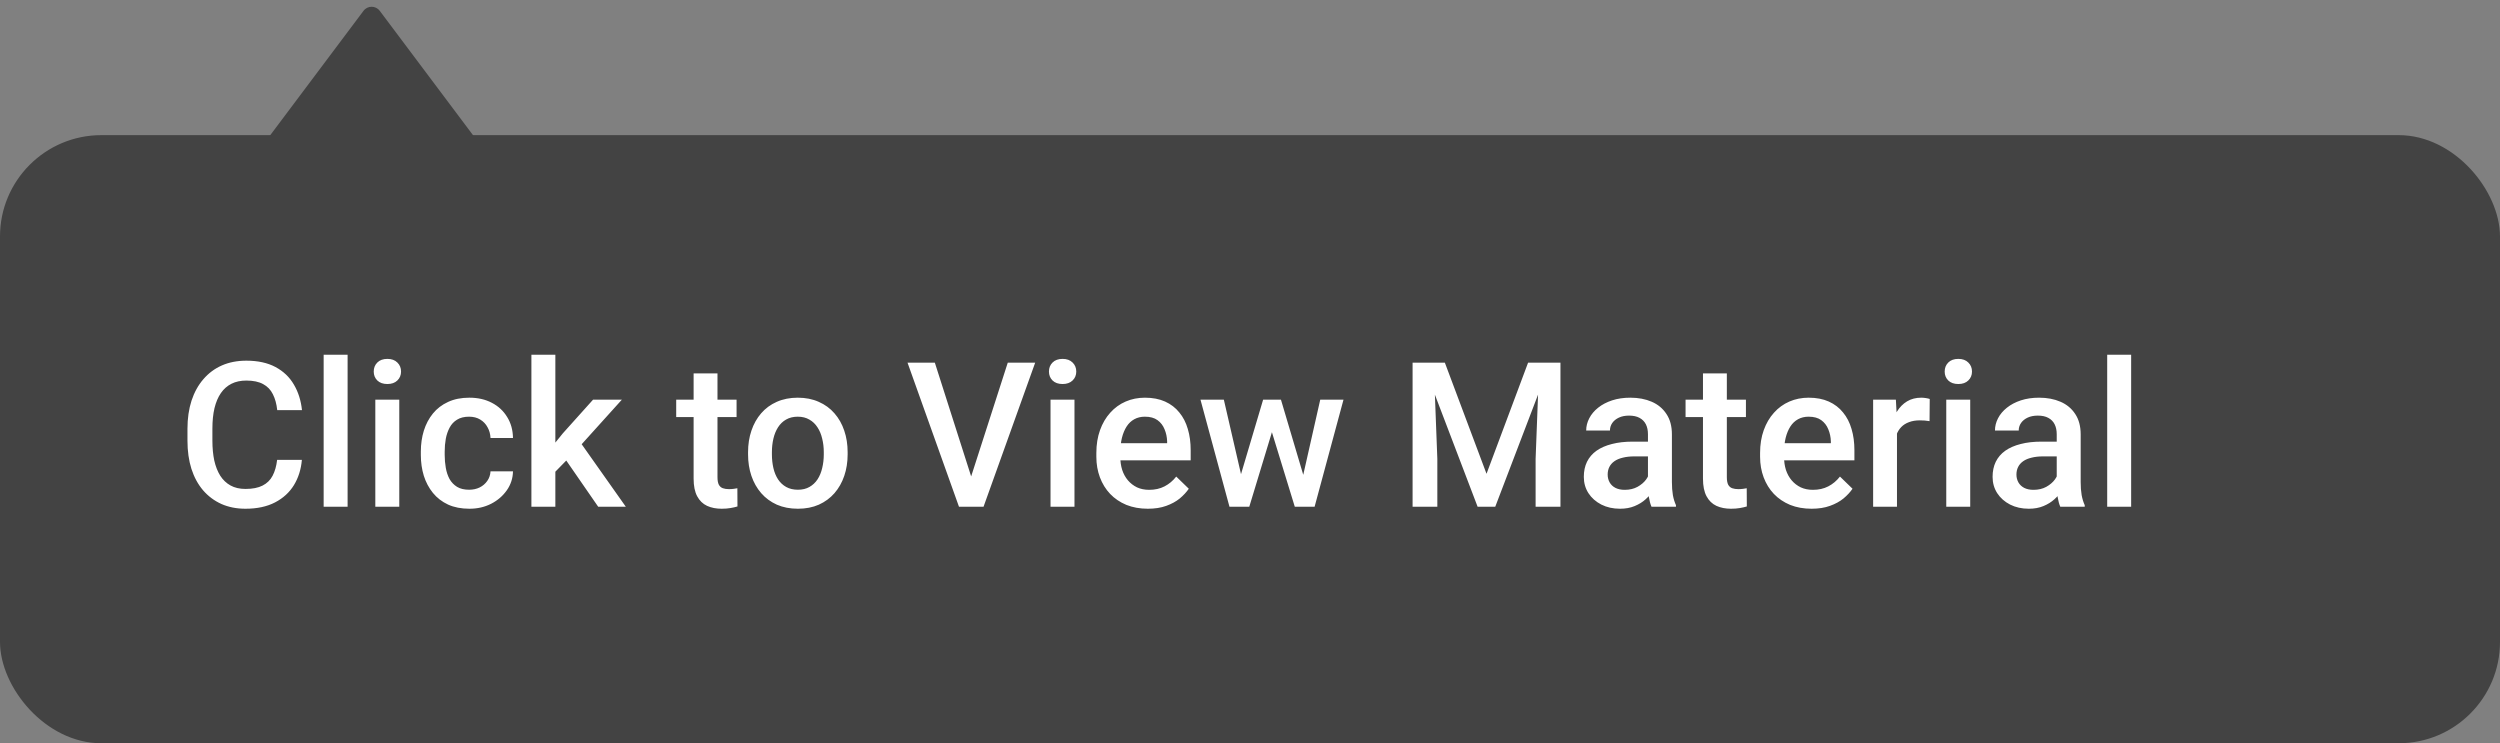 <svg width="148" height="44" viewBox="0 0 148 44" fill="none" xmlns="http://www.w3.org/2000/svg">
<rect x="0" y="0" width="148" height="44" fill="#808080" stroke="none"/>
<path d="M21.52 0.64L13.72 11.04C13.423 11.435 13.706 12 14.2 12H29.8C30.294 12 30.577 11.435 30.28 11.04L22.48 0.64C22.24 0.32 21.76 0.32 21.52 0.64Z" fill="#434343"/>
<rect y="8" width="148" height="36" rx="6" fill="#434343"/>
<path d="M16.406 27.223H17.871C17.824 27.781 17.668 28.279 17.402 28.717C17.137 29.15 16.764 29.492 16.283 29.742C15.803 29.992 15.219 30.117 14.531 30.117C14.004 30.117 13.529 30.023 13.107 29.836C12.685 29.645 12.324 29.375 12.023 29.027C11.723 28.676 11.492 28.252 11.332 27.756C11.176 27.26 11.098 26.705 11.098 26.092V25.383C11.098 24.77 11.178 24.215 11.338 23.719C11.502 23.223 11.736 22.799 12.041 22.447C12.346 22.092 12.711 21.82 13.137 21.633C13.566 21.445 14.049 21.352 14.584 21.352C15.264 21.352 15.838 21.477 16.307 21.727C16.775 21.977 17.139 22.322 17.396 22.764C17.658 23.205 17.818 23.711 17.877 24.281H16.412C16.373 23.914 16.287 23.6 16.154 23.338C16.025 23.076 15.834 22.877 15.58 22.74C15.326 22.6 14.994 22.529 14.584 22.529C14.248 22.529 13.955 22.592 13.705 22.717C13.455 22.842 13.246 23.025 13.078 23.268C12.91 23.51 12.783 23.809 12.697 24.164C12.615 24.516 12.574 24.918 12.574 25.371V26.092C12.574 26.521 12.611 26.912 12.685 27.264C12.764 27.611 12.881 27.91 13.037 28.16C13.197 28.41 13.4 28.604 13.646 28.74C13.893 28.877 14.188 28.945 14.531 28.945C14.949 28.945 15.287 28.879 15.545 28.746C15.807 28.613 16.004 28.42 16.137 28.166C16.273 27.908 16.363 27.594 16.406 27.223ZM20.578 21V30H19.16V21H20.578ZM23.637 23.66V30H22.219V23.66H23.637ZM22.125 21.996C22.125 21.781 22.195 21.604 22.336 21.463C22.48 21.318 22.68 21.246 22.934 21.246C23.184 21.246 23.381 21.318 23.525 21.463C23.67 21.604 23.742 21.781 23.742 21.996C23.742 22.207 23.67 22.383 23.525 22.523C23.381 22.664 23.184 22.734 22.934 22.734C22.68 22.734 22.48 22.664 22.336 22.523C22.195 22.383 22.125 22.207 22.125 21.996ZM27.773 28.992C28.004 28.992 28.211 28.947 28.395 28.857C28.582 28.764 28.732 28.635 28.846 28.471C28.963 28.307 29.027 28.117 29.039 27.902H30.369C30.361 28.312 30.24 28.686 30.006 29.021C29.771 29.357 29.461 29.625 29.074 29.824C28.688 30.02 28.26 30.117 27.791 30.117C27.307 30.117 26.885 30.035 26.525 29.871C26.166 29.703 25.867 29.473 25.629 29.18C25.391 28.887 25.211 28.549 25.09 28.166C24.973 27.783 24.914 27.373 24.914 26.936V26.73C24.914 26.293 24.973 25.883 25.09 25.5C25.211 25.113 25.391 24.773 25.629 24.48C25.867 24.188 26.166 23.959 26.525 23.795C26.885 23.627 27.305 23.543 27.785 23.543C28.293 23.543 28.738 23.645 29.121 23.848C29.504 24.047 29.805 24.326 30.023 24.686C30.246 25.041 30.361 25.455 30.369 25.928H29.039C29.027 25.693 28.969 25.482 28.863 25.295C28.762 25.104 28.617 24.951 28.43 24.838C28.246 24.725 28.025 24.668 27.768 24.668C27.482 24.668 27.246 24.727 27.059 24.844C26.871 24.957 26.725 25.113 26.619 25.312C26.514 25.508 26.438 25.729 26.391 25.975C26.348 26.217 26.326 26.469 26.326 26.73V26.936C26.326 27.197 26.348 27.451 26.391 27.697C26.434 27.943 26.508 28.164 26.613 28.359C26.723 28.551 26.871 28.705 27.059 28.822C27.246 28.936 27.484 28.992 27.773 28.992ZM32.877 21V30H31.459V21H32.877ZM36.815 23.66L34.055 26.719L32.543 28.266L32.174 27.07L33.316 25.658L35.109 23.66H36.815ZM35.414 30L33.357 27.023L34.248 26.033L37.049 30H35.414ZM43.605 23.66V24.691H40.031V23.66H43.605ZM41.062 22.107H42.475V28.248C42.475 28.443 42.502 28.594 42.557 28.699C42.615 28.801 42.695 28.869 42.797 28.904C42.898 28.939 43.018 28.957 43.154 28.957C43.252 28.957 43.346 28.951 43.435 28.939C43.525 28.928 43.598 28.916 43.652 28.904L43.658 29.982C43.541 30.018 43.404 30.049 43.248 30.076C43.096 30.104 42.92 30.117 42.721 30.117C42.397 30.117 42.109 30.061 41.859 29.947C41.609 29.83 41.414 29.641 41.273 29.379C41.133 29.117 41.062 28.77 41.062 28.336V22.107ZM44.285 26.9V26.766C44.285 26.309 44.352 25.885 44.484 25.494C44.617 25.1 44.809 24.758 45.059 24.469C45.312 24.176 45.621 23.949 45.984 23.789C46.352 23.625 46.766 23.543 47.227 23.543C47.691 23.543 48.105 23.625 48.469 23.789C48.836 23.949 49.147 24.176 49.4 24.469C49.654 24.758 49.848 25.1 49.98 25.494C50.113 25.885 50.18 26.309 50.18 26.766V26.9C50.18 27.357 50.113 27.781 49.98 28.172C49.848 28.562 49.654 28.904 49.4 29.197C49.147 29.486 48.838 29.713 48.475 29.877C48.111 30.037 47.699 30.117 47.238 30.117C46.773 30.117 46.357 30.037 45.99 29.877C45.627 29.713 45.318 29.486 45.065 29.197C44.81 28.904 44.617 28.562 44.484 28.172C44.352 27.781 44.285 27.357 44.285 26.9ZM45.697 26.766V26.9C45.697 27.186 45.727 27.455 45.785 27.709C45.844 27.963 45.935 28.186 46.06 28.377C46.185 28.568 46.346 28.719 46.541 28.828C46.736 28.938 46.969 28.992 47.238 28.992C47.5 28.992 47.727 28.938 47.918 28.828C48.113 28.719 48.273 28.568 48.398 28.377C48.523 28.186 48.615 27.963 48.674 27.709C48.736 27.455 48.768 27.186 48.768 26.9V26.766C48.768 26.484 48.736 26.219 48.674 25.969C48.615 25.715 48.522 25.49 48.393 25.295C48.268 25.1 48.107 24.947 47.912 24.838C47.721 24.725 47.492 24.668 47.227 24.668C46.961 24.668 46.73 24.725 46.535 24.838C46.344 24.947 46.185 25.1 46.06 25.295C45.935 25.49 45.844 25.715 45.785 25.969C45.727 26.219 45.697 26.484 45.697 26.766ZM57.416 28.441L59.66 21.469H61.283L58.225 30H57.129L57.416 28.441ZM55.342 21.469L57.568 28.441L57.873 30H56.772L53.725 21.469H55.342ZM63.609 23.66V30H62.191V23.66H63.609ZM62.098 21.996C62.098 21.781 62.168 21.604 62.309 21.463C62.453 21.318 62.652 21.246 62.906 21.246C63.156 21.246 63.353 21.318 63.498 21.463C63.643 21.604 63.715 21.781 63.715 21.996C63.715 22.207 63.643 22.383 63.498 22.523C63.353 22.664 63.156 22.734 62.906 22.734C62.652 22.734 62.453 22.664 62.309 22.523C62.168 22.383 62.098 22.207 62.098 21.996ZM67.951 30.117C67.482 30.117 67.059 30.041 66.68 29.889C66.305 29.732 65.984 29.516 65.719 29.238C65.457 28.961 65.256 28.635 65.115 28.26C64.975 27.885 64.904 27.48 64.904 27.047V26.812C64.904 26.316 64.977 25.867 65.121 25.465C65.266 25.062 65.467 24.719 65.725 24.434C65.982 24.145 66.287 23.924 66.639 23.771C66.99 23.619 67.371 23.543 67.781 23.543C68.234 23.543 68.631 23.619 68.971 23.771C69.311 23.924 69.592 24.139 69.814 24.416C70.041 24.689 70.209 25.016 70.318 25.395C70.432 25.773 70.488 26.191 70.488 26.648V27.252H65.59V26.238H69.094V26.127C69.086 25.873 69.035 25.635 68.941 25.412C68.852 25.189 68.713 25.01 68.525 24.873C68.338 24.736 68.088 24.668 67.775 24.668C67.541 24.668 67.332 24.719 67.148 24.82C66.969 24.918 66.818 25.061 66.697 25.248C66.576 25.436 66.482 25.662 66.416 25.928C66.353 26.189 66.322 26.484 66.322 26.812V27.047C66.322 27.324 66.359 27.582 66.434 27.82C66.512 28.055 66.625 28.26 66.773 28.436C66.922 28.611 67.102 28.75 67.312 28.852C67.523 28.949 67.764 28.998 68.033 28.998C68.373 28.998 68.676 28.93 68.941 28.793C69.207 28.656 69.438 28.463 69.633 28.213L70.377 28.934C70.24 29.133 70.062 29.324 69.844 29.508C69.625 29.688 69.357 29.834 69.041 29.947C68.728 30.061 68.365 30.117 67.951 30.117ZM73.312 28.594L74.777 23.66H75.68L75.434 25.137L73.957 30H73.148L73.312 28.594ZM72.451 23.66L73.594 28.617L73.688 30H72.785L71.068 23.66H72.451ZM77.051 28.559L78.158 23.66H79.535L77.824 30H76.922L77.051 28.559ZM75.832 23.66L77.279 28.535L77.461 30H76.652L75.158 25.131L74.912 23.66H75.832ZM84.223 21.469H85.535L88.002 28.049L90.463 21.469H91.775L88.518 30H87.475L84.223 21.469ZM83.625 21.469H84.873L85.09 27.164V30H83.625V21.469ZM91.125 21.469H92.379V30H90.908V27.164L91.125 21.469ZM97.559 28.729V25.705C97.559 25.479 97.518 25.283 97.436 25.119C97.353 24.955 97.228 24.828 97.061 24.738C96.897 24.648 96.689 24.604 96.439 24.604C96.209 24.604 96.01 24.643 95.842 24.721C95.674 24.799 95.543 24.904 95.449 25.037C95.356 25.17 95.309 25.32 95.309 25.488H93.902C93.902 25.238 93.963 24.996 94.084 24.762C94.205 24.527 94.381 24.318 94.611 24.135C94.842 23.951 95.117 23.807 95.438 23.701C95.758 23.596 96.117 23.543 96.516 23.543C96.992 23.543 97.414 23.623 97.781 23.783C98.152 23.943 98.443 24.186 98.654 24.51C98.869 24.83 98.977 25.232 98.977 25.717V28.535C98.977 28.824 98.996 29.084 99.035 29.314C99.078 29.541 99.139 29.738 99.217 29.906V30H97.769C97.703 29.848 97.65 29.654 97.611 29.42C97.576 29.182 97.559 28.951 97.559 28.729ZM97.764 26.145L97.775 27.018H96.762C96.5 27.018 96.269 27.043 96.07 27.094C95.871 27.141 95.705 27.211 95.572 27.305C95.439 27.398 95.34 27.512 95.273 27.645C95.207 27.777 95.174 27.928 95.174 28.096C95.174 28.264 95.213 28.418 95.291 28.559C95.369 28.695 95.482 28.803 95.631 28.881C95.783 28.959 95.967 28.998 96.182 28.998C96.471 28.998 96.723 28.939 96.938 28.822C97.156 28.701 97.328 28.555 97.453 28.383C97.578 28.207 97.644 28.041 97.652 27.885L98.109 28.512C98.062 28.672 97.982 28.844 97.869 29.027C97.756 29.211 97.607 29.387 97.424 29.555C97.244 29.719 97.027 29.854 96.773 29.959C96.523 30.064 96.234 30.117 95.906 30.117C95.492 30.117 95.123 30.035 94.799 29.871C94.475 29.703 94.221 29.479 94.037 29.197C93.853 28.912 93.762 28.59 93.762 28.23C93.762 27.895 93.824 27.598 93.949 27.34C94.078 27.078 94.266 26.859 94.512 26.684C94.762 26.508 95.066 26.375 95.426 26.285C95.785 26.191 96.195 26.145 96.656 26.145H97.764ZM103.359 23.66V24.691H99.785V23.66H103.359ZM100.816 22.107H102.229V28.248C102.229 28.443 102.256 28.594 102.311 28.699C102.369 28.801 102.449 28.869 102.551 28.904C102.652 28.939 102.771 28.957 102.908 28.957C103.006 28.957 103.1 28.951 103.189 28.939C103.279 28.928 103.352 28.916 103.406 28.904L103.412 29.982C103.295 30.018 103.158 30.049 103.002 30.076C102.85 30.104 102.674 30.117 102.475 30.117C102.15 30.117 101.863 30.061 101.613 29.947C101.363 29.83 101.168 29.641 101.027 29.379C100.887 29.117 100.816 28.77 100.816 28.336V22.107ZM107.244 30.117C106.775 30.117 106.352 30.041 105.973 29.889C105.598 29.732 105.277 29.516 105.012 29.238C104.75 28.961 104.549 28.635 104.408 28.26C104.268 27.885 104.197 27.48 104.197 27.047V26.812C104.197 26.316 104.27 25.867 104.414 25.465C104.559 25.062 104.76 24.719 105.018 24.434C105.275 24.145 105.58 23.924 105.932 23.771C106.283 23.619 106.664 23.543 107.074 23.543C107.527 23.543 107.924 23.619 108.264 23.771C108.604 23.924 108.885 24.139 109.107 24.416C109.334 24.689 109.502 25.016 109.611 25.395C109.725 25.773 109.781 26.191 109.781 26.648V27.252H104.883V26.238H108.387V26.127C108.379 25.873 108.328 25.635 108.234 25.412C108.145 25.189 108.006 25.01 107.818 24.873C107.631 24.736 107.381 24.668 107.068 24.668C106.834 24.668 106.625 24.719 106.441 24.82C106.262 24.918 106.111 25.061 105.99 25.248C105.869 25.436 105.775 25.662 105.709 25.928C105.646 26.189 105.615 26.484 105.615 26.812V27.047C105.615 27.324 105.652 27.582 105.727 27.82C105.805 28.055 105.918 28.26 106.066 28.436C106.215 28.611 106.395 28.75 106.605 28.852C106.816 28.949 107.057 28.998 107.326 28.998C107.666 28.998 107.969 28.93 108.234 28.793C108.5 28.656 108.73 28.463 108.926 28.213L109.67 28.934C109.533 29.133 109.355 29.324 109.137 29.508C108.918 29.688 108.65 29.834 108.334 29.947C108.021 30.061 107.658 30.117 107.244 30.117ZM112.301 24.867V30H110.889V23.66H112.236L112.301 24.867ZM114.24 23.619L114.229 24.932C114.143 24.916 114.049 24.904 113.947 24.896C113.85 24.889 113.752 24.885 113.654 24.885C113.412 24.885 113.199 24.92 113.016 24.99C112.832 25.057 112.678 25.154 112.553 25.283C112.432 25.408 112.338 25.561 112.271 25.74C112.205 25.92 112.166 26.121 112.154 26.344L111.832 26.367C111.832 25.969 111.871 25.6 111.949 25.26C112.027 24.92 112.145 24.621 112.301 24.363C112.461 24.105 112.66 23.904 112.898 23.76C113.141 23.615 113.42 23.543 113.736 23.543C113.822 23.543 113.914 23.551 114.012 23.566C114.113 23.582 114.189 23.6 114.24 23.619ZM116.637 23.66V30H115.219V23.66H116.637ZM115.125 21.996C115.125 21.781 115.195 21.604 115.336 21.463C115.48 21.318 115.68 21.246 115.934 21.246C116.184 21.246 116.381 21.318 116.525 21.463C116.67 21.604 116.742 21.781 116.742 21.996C116.742 22.207 116.67 22.383 116.525 22.523C116.381 22.664 116.184 22.734 115.934 22.734C115.68 22.734 115.48 22.664 115.336 22.523C115.195 22.383 115.125 22.207 115.125 21.996ZM121.758 28.729V25.705C121.758 25.479 121.717 25.283 121.635 25.119C121.553 24.955 121.428 24.828 121.26 24.738C121.096 24.648 120.889 24.604 120.639 24.604C120.408 24.604 120.209 24.643 120.041 24.721C119.873 24.799 119.742 24.904 119.648 25.037C119.555 25.17 119.508 25.32 119.508 25.488H118.102C118.102 25.238 118.162 24.996 118.283 24.762C118.404 24.527 118.58 24.318 118.811 24.135C119.041 23.951 119.316 23.807 119.637 23.701C119.957 23.596 120.316 23.543 120.715 23.543C121.191 23.543 121.613 23.623 121.98 23.783C122.352 23.943 122.643 24.186 122.854 24.51C123.068 24.83 123.176 25.232 123.176 25.717V28.535C123.176 28.824 123.195 29.084 123.234 29.314C123.277 29.541 123.338 29.738 123.416 29.906V30H121.969C121.902 29.848 121.85 29.654 121.811 29.42C121.775 29.182 121.758 28.951 121.758 28.729ZM121.963 26.145L121.975 27.018H120.961C120.699 27.018 120.469 27.043 120.27 27.094C120.07 27.141 119.904 27.211 119.771 27.305C119.639 27.398 119.539 27.512 119.473 27.645C119.406 27.777 119.373 27.928 119.373 28.096C119.373 28.264 119.412 28.418 119.49 28.559C119.568 28.695 119.682 28.803 119.83 28.881C119.982 28.959 120.166 28.998 120.381 28.998C120.67 28.998 120.922 28.939 121.137 28.822C121.355 28.701 121.527 28.555 121.652 28.383C121.777 28.207 121.844 28.041 121.852 27.885L122.309 28.512C122.262 28.672 122.182 28.844 122.068 29.027C121.955 29.211 121.807 29.387 121.623 29.555C121.443 29.719 121.227 29.854 120.973 29.959C120.723 30.064 120.434 30.117 120.105 30.117C119.691 30.117 119.322 30.035 118.998 29.871C118.674 29.703 118.42 29.479 118.236 29.197C118.053 28.912 117.961 28.59 117.961 28.23C117.961 27.895 118.023 27.598 118.148 27.34C118.277 27.078 118.465 26.859 118.711 26.684C118.961 26.508 119.266 26.375 119.625 26.285C119.984 26.191 120.395 26.145 120.855 26.145H121.963ZM126.164 21V30H124.746V21H126.164Z" fill="white"/>
</svg>
